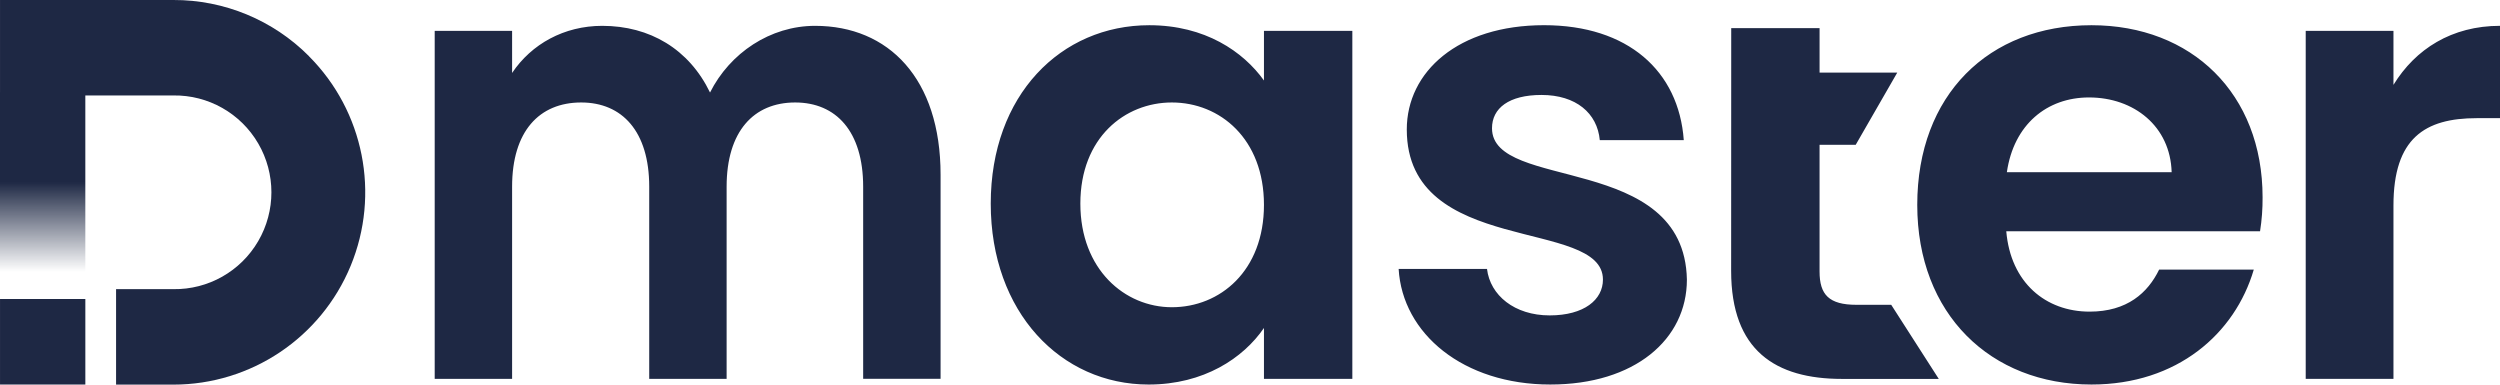 <?xml version="1.0" encoding="UTF-8"?>
<svg width="182px" height="28px" viewBox="0 0 182 28" version="1.1" xmlns="http://www.w3.org/2000/svg" xmlns:xlink="http://www.w3.org/1999/xlink">
    <title>logo_Dmaster-black</title>
    <defs>
        <linearGradient x1="49.988%" y1="50.006%" x2="49.988%" y2="0%" id="linearGradient-1">
            <stop stop-color="#1E2844" offset="0%"></stop>
            <stop stop-color="#1E2844" stop-opacity="0" offset="100%"></stop>
        </linearGradient>
    </defs>
    <g id="v0.6" stroke="none" stroke-width="1" fill="none" fill-rule="evenodd">
        <g id="sign-in" transform="translate(-748, -162)" fill-rule="nonzero">
            <g id="logo_Dmaster-black" transform="translate(748, 162)">
                <g id="编组-4">
                    <rect id="矩形" fill="#1E2844" x="0.001" y="21.766" width="6.212" height="6.226"></rect>
                    <rect id="矩形" fill="url(#linearGradient-1)" transform="translate(3.106, 13.247) rotate(180) translate(-3.106, -13.247) " x="0" y="6.718" width="6.212" height="13.059"></rect>
                    <path d="M22.496,4.091 C19.881,1.461 16.326,-0.012 12.622,0 L12.622,0 L0.001,0 L0.001,6.949 L12.622,6.949 L12.622,6.949 C15.16,6.912 17.52,8.248 18.799,10.444 C20.079,12.641 20.079,15.358 18.799,17.554 C17.52,19.751 15.16,21.087 12.622,21.05 L8.45,21.05 L8.45,28 L12.621,28 C18.271,28 23.365,24.589 25.527,19.356 C27.688,14.124 26.492,8.101 22.496,4.098 L22.496,4.091 Z" id="路径" fill="#1E2844"></path>
                </g>
                <path d="M83.668,1.836 C87.728,1.836 90.511,3.757 92.016,5.86 L92.016,2.248 L98.45,2.248 L98.45,27.581 L92.016,27.581 L92.016,23.876 C90.511,26.072 87.637,27.994 83.622,27.994 C77.235,27.994 72.126,22.734 72.126,14.824 C72.126,6.913 77.235,1.836 83.668,1.836 Z M112.404,1.834 C118.518,1.834 122.215,5.173 122.579,10.204 L116.465,10.204 C116.283,8.237 114.732,6.913 112.222,6.913 C109.85,6.913 108.618,7.874 108.618,9.337 C108.618,13.954 122.624,11.074 122.806,20.357 C122.806,24.699 119.02,27.993 112.862,27.993 C106.52,27.993 102.095,24.287 101.821,19.578 L108.254,19.578 C108.482,21.499 110.26,22.961 112.815,22.961 C115.325,22.961 116.694,21.818 116.694,20.354 C116.694,15.827 102.414,18.707 102.414,9.426 C102.414,5.219 106.156,1.834 112.404,1.834 Z M152.259,1.836 C159.559,1.836 164.716,6.821 164.716,14.365 C164.722,15.192 164.661,16.018 164.532,16.834 L146.056,16.834 C146.375,20.584 148.93,22.687 152.123,22.687 C154.86,22.687 156.365,21.316 157.186,19.625 L164.076,19.625 C162.707,24.287 158.509,27.993 152.259,27.993 C144.922,27.993 139.576,22.871 139.576,14.915 C139.576,6.912 144.778,1.836 152.259,1.836 Z M132.465,2.049 L132.465,5.285 L138.121,5.285 L135.095,10.543 L132.464,10.543 L132.464,19.764 C132.464,21.457 133.149,22.19 135.155,22.19 L137.681,22.19 L141.143,27.585 L134.099,27.585 C129.263,27.585 126.027,25.526 126.027,19.72 L126.033,2.049 L132.465,2.049 Z M59.338,1.881 C64.691,1.881 68.474,5.723 68.474,12.72 L68.474,27.576 L62.838,27.576 L62.838,13.588 C62.838,9.564 60.865,7.46 57.888,7.46 C54.869,7.46 52.898,9.564 52.898,13.588 L52.898,27.581 L47.263,27.581 L47.263,13.588 C47.263,9.564 45.291,7.46 42.311,7.46 C39.253,7.46 37.281,9.564 37.281,13.588 L37.281,27.581 L31.646,27.581 L31.646,2.248 L37.281,2.248 L37.281,5.311 C38.69,3.208 41.064,1.881 43.842,1.881 C47.304,1.881 50.161,3.574 51.69,6.735 C53.139,3.854 56.078,1.881 59.338,1.881 Z M182,1.88 L182,8.602 L180.311,8.602 C176.526,8.602 174.244,10.065 174.244,14.958 L174.244,27.581 L167.856,27.581 L167.856,2.248 L174.244,2.248 L174.244,6.178 C175.841,3.573 178.487,1.88 182,1.88 Z M85.311,7.46 C81.889,7.46 78.65,10.021 78.65,14.822 C78.65,19.623 81.889,22.366 85.311,22.366 C88.823,22.366 92.016,19.719 92.016,14.915 C92.016,10.111 88.823,7.46 85.311,7.46 Z M152.079,7.094 C149.019,7.094 146.602,9.062 146.1,12.536 L158.096,12.536 C158.003,9.198 155.357,7.094 152.079,7.094 Z" id="形状结合" fill="#1E2844"></path>
            </g>
        </g>
    </g>
</svg>